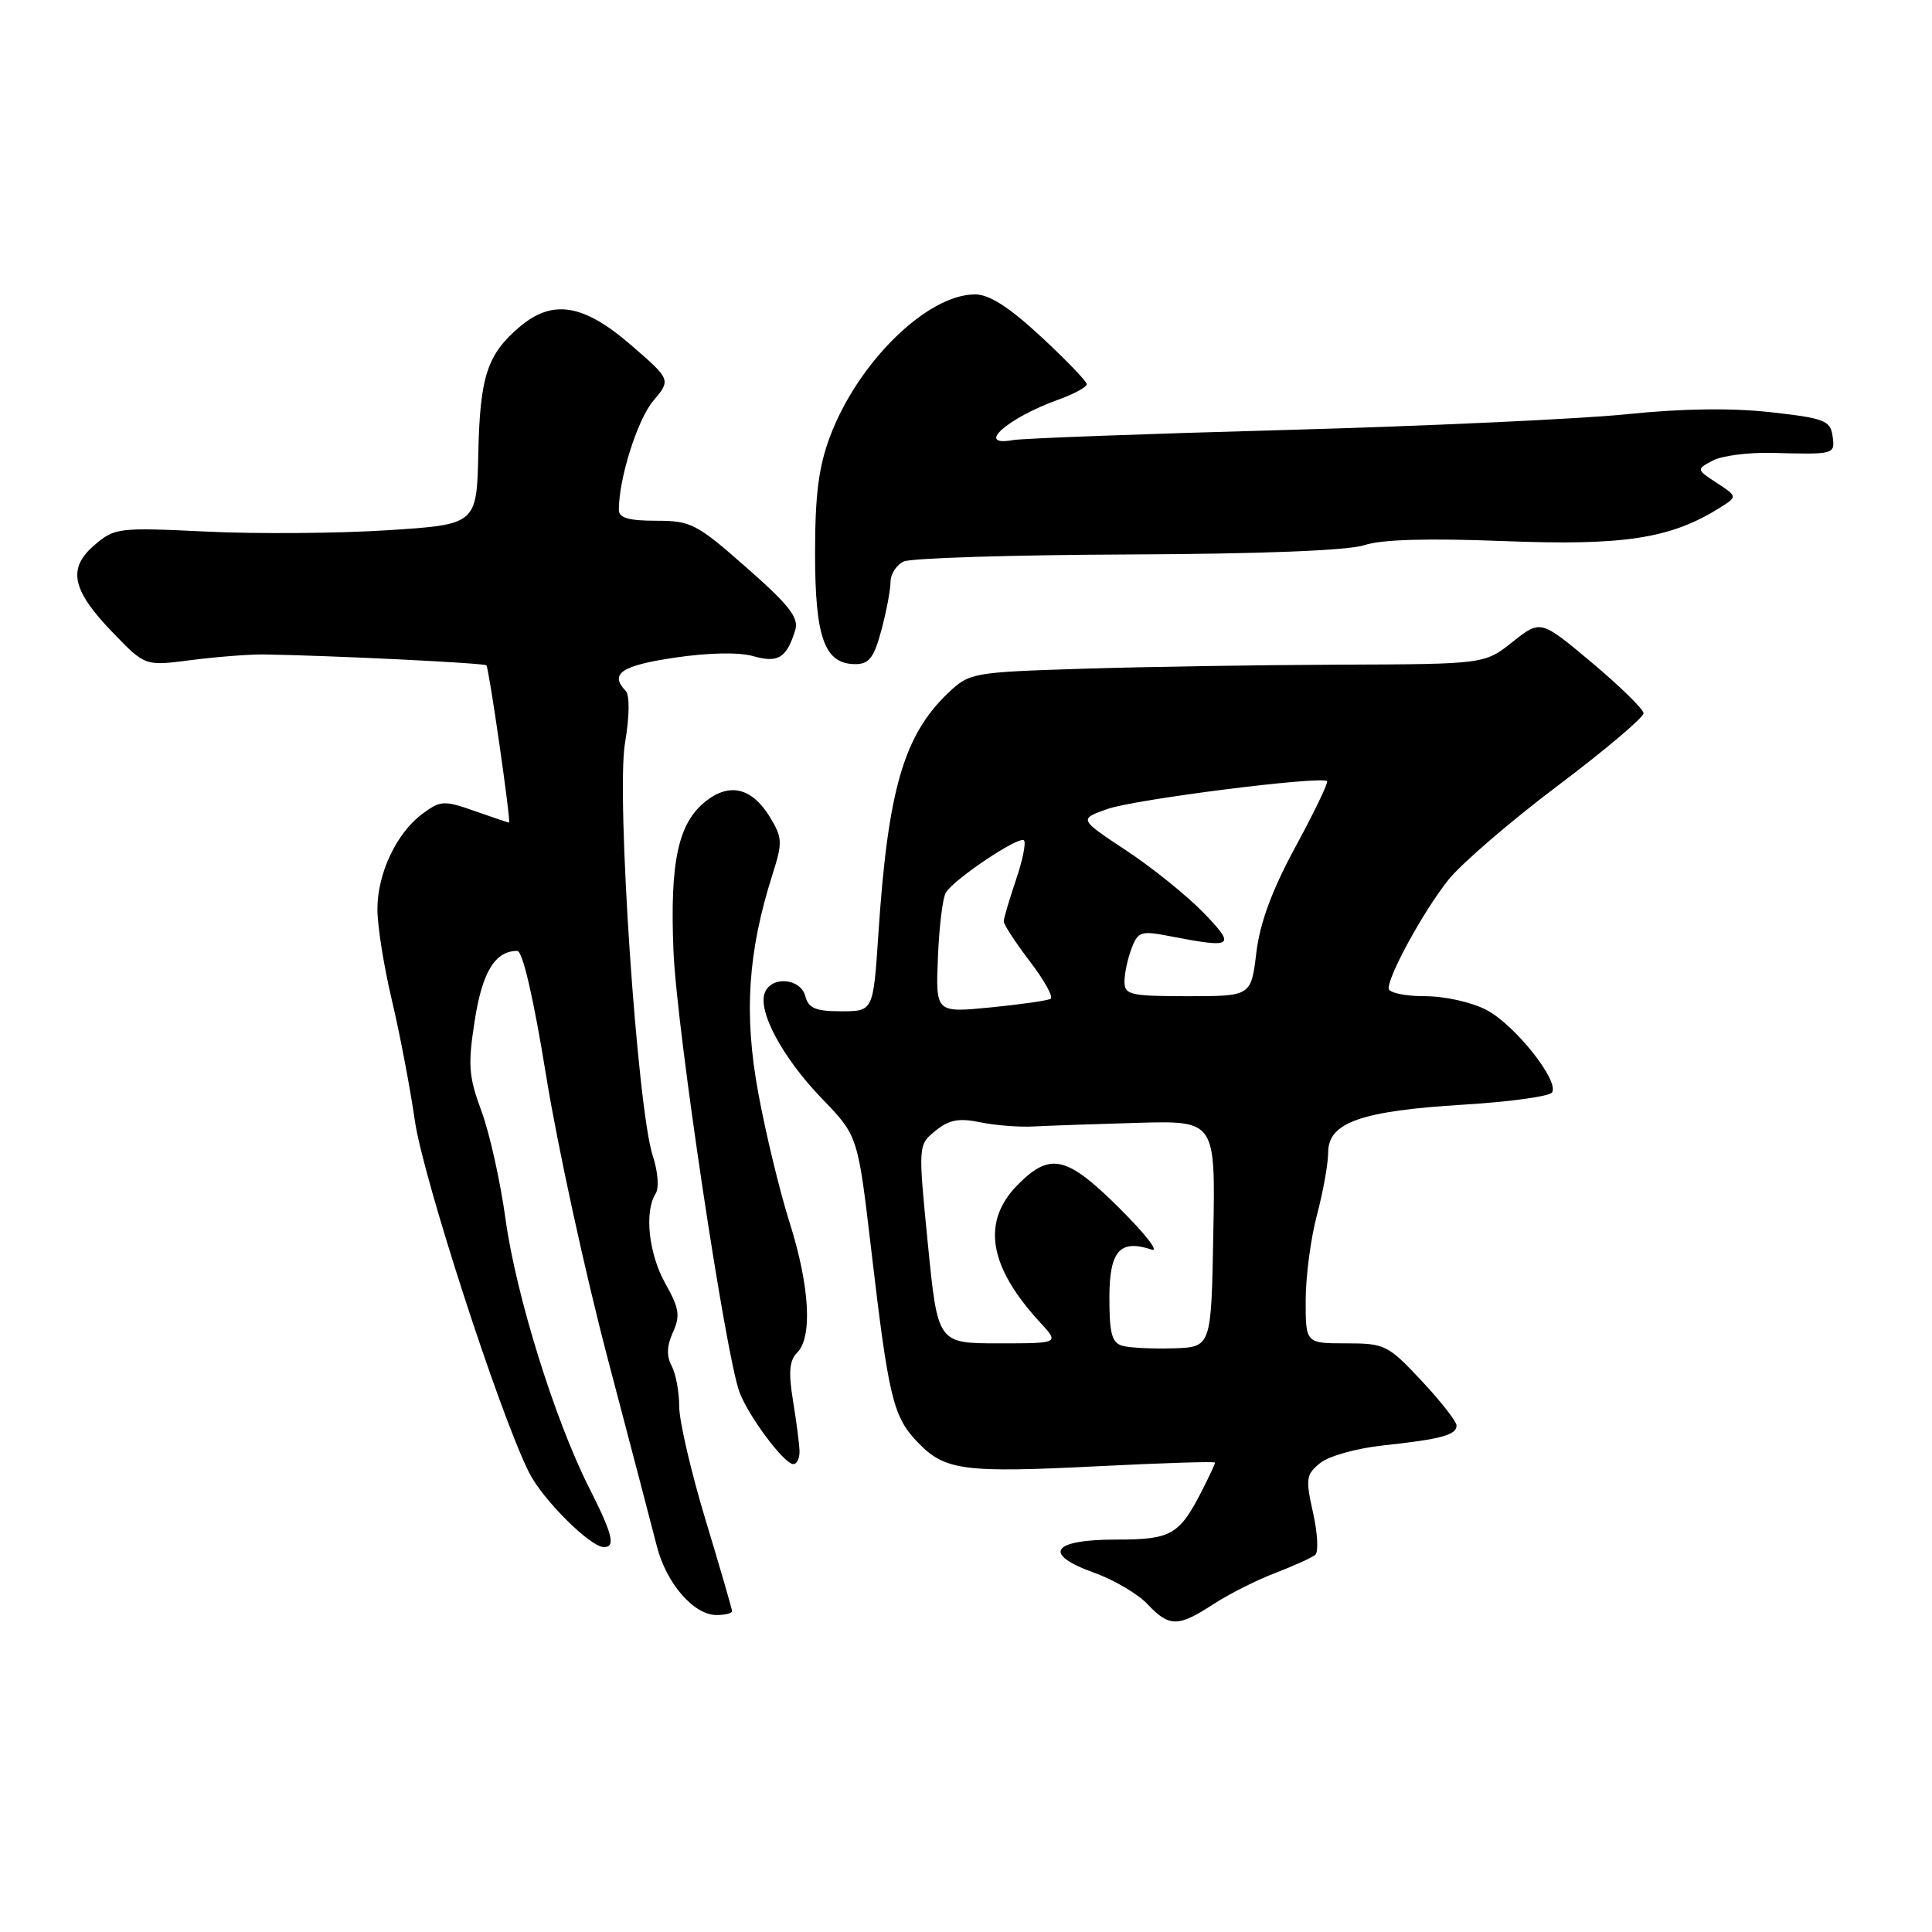 <?xml version="1.0" encoding="UTF-8" standalone="no"?>
<!DOCTYPE svg PUBLIC "-//W3C//DTD SVG 1.1//EN" "http://www.w3.org/Graphics/SVG/1.1/DTD/svg11.dtd" >
<svg xmlns="http://www.w3.org/2000/svg" xmlns:xlink="http://www.w3.org/1999/xlink" version="1.1" viewBox="0 0 256 256">
 <g >
 <path fill="currentColor"
d=" M 160.77 212.57 C 162.82 211.23 166.53 209.36 169.00 208.42 C 171.47 207.47 173.86 206.39 174.29 206.01 C 174.72 205.63 174.59 203.11 173.98 200.42 C 172.98 195.95 173.06 195.37 174.93 193.86 C 176.05 192.94 179.79 191.90 183.24 191.53 C 190.95 190.70 193.00 190.15 193.00 188.89 C 193.00 188.35 190.91 185.68 188.36 182.96 C 183.92 178.21 183.50 178.00 178.36 178.00 C 173.00 178.00 173.00 178.00 173.01 172.25 C 173.02 169.09 173.69 164.03 174.50 161.00 C 175.31 157.97 175.98 154.24 175.99 152.70 C 176.00 148.73 180.35 147.20 193.95 146.37 C 200.07 146.00 205.33 145.27 205.66 144.75 C 206.61 143.21 200.78 135.86 197.02 133.85 C 195.03 132.80 191.49 132.00 188.77 132.00 C 186.14 132.00 184.00 131.54 184.00 130.97 C 184.00 129.15 188.69 120.63 191.92 116.58 C 193.64 114.43 200.18 108.80 206.45 104.08 C 212.71 99.36 217.81 95.05 217.78 94.50 C 217.74 93.95 214.66 90.94 210.93 87.80 C 204.14 82.11 204.14 82.11 200.43 85.05 C 196.72 88.00 196.72 88.00 177.61 88.07 C 167.10 88.11 151.75 88.35 143.51 88.61 C 128.88 89.07 128.45 89.15 125.67 91.79 C 119.75 97.41 117.65 104.66 116.39 123.75 C 115.71 134.00 115.71 134.00 111.47 134.00 C 108.07 134.00 107.13 133.60 106.71 132.00 C 106.08 129.60 102.21 129.28 101.34 131.55 C 100.39 134.02 103.72 140.19 108.90 145.56 C 113.67 150.50 113.67 150.50 115.43 165.50 C 117.75 185.26 118.33 187.70 121.59 191.10 C 125.21 194.87 127.63 195.19 145.75 194.27 C 154.14 193.85 161.00 193.63 161.00 193.80 C 161.00 193.96 160.27 195.54 159.38 197.30 C 156.29 203.39 155.26 204.00 147.95 204.00 C 139.35 204.00 138.06 205.91 144.97 208.39 C 147.61 209.34 150.79 211.21 152.05 212.56 C 154.92 215.61 156.11 215.61 160.77 212.57 Z  M 97.00 213.49 C 97.00 213.21 95.42 207.78 93.50 201.43 C 91.58 195.08 90.00 188.31 90.00 186.38 C 90.00 184.45 89.55 182.02 89.00 180.99 C 88.30 179.70 88.35 178.32 89.17 176.53 C 90.16 174.35 90.00 173.35 88.17 170.09 C 85.96 166.16 85.35 160.57 86.87 158.17 C 87.35 157.42 87.19 155.27 86.50 153.17 C 84.44 146.93 81.64 105.45 82.81 98.50 C 83.42 94.90 83.45 92.12 82.91 91.55 C 80.73 89.28 82.32 88.20 89.35 87.15 C 93.89 86.48 97.89 86.40 99.80 86.94 C 103.11 87.89 104.24 87.19 105.38 83.47 C 105.87 81.85 104.55 80.16 98.93 75.22 C 92.31 69.39 91.56 69.00 86.93 69.00 C 83.29 69.00 82.00 68.62 82.00 67.55 C 82.00 63.41 84.46 55.60 86.55 53.13 C 88.92 50.31 88.92 50.31 83.53 45.65 C 77.30 40.28 73.22 39.62 68.88 43.29 C 64.57 46.93 63.60 49.86 63.38 60.00 C 63.17 69.50 63.17 69.50 51.34 70.26 C 44.83 70.68 34.05 70.76 27.39 70.44 C 15.64 69.88 15.19 69.93 12.48 72.26 C 8.88 75.36 9.52 78.24 15.11 83.99 C 19.25 88.26 19.25 88.26 25.37 87.46 C 28.74 87.03 33.08 86.69 35.00 86.72 C 43.71 86.85 64.18 87.85 64.45 88.16 C 64.80 88.56 67.74 109.00 67.45 109.00 C 67.34 109.00 65.30 108.31 62.91 107.47 C 58.86 106.04 58.39 106.06 56.03 107.79 C 52.55 110.34 50.00 115.72 50.01 120.50 C 50.01 122.70 50.87 128.10 51.92 132.50 C 52.96 136.90 54.34 144.10 54.97 148.50 C 56.07 156.10 66.17 187.24 70.09 195.09 C 71.88 198.69 78.22 205.00 80.03 205.00 C 81.61 205.00 81.17 203.28 78.01 197.03 C 73.47 188.02 68.35 171.54 66.98 161.50 C 66.30 156.55 64.87 150.13 63.80 147.24 C 62.10 142.65 61.98 141.12 62.90 135.25 C 63.90 128.79 65.60 126.00 68.54 126.00 C 69.26 126.00 70.72 132.32 72.40 142.75 C 73.90 151.96 77.55 168.72 80.52 180.00 C 83.49 191.28 86.42 202.46 87.03 204.86 C 88.29 209.81 91.92 214.00 94.95 214.00 C 96.08 214.00 97.00 213.77 97.00 213.49 Z  M 105.94 192.25 C 105.91 191.29 105.52 188.27 105.07 185.55 C 104.46 181.82 104.60 180.26 105.63 179.23 C 107.68 177.18 107.29 170.42 104.63 162.00 C 103.32 157.88 101.45 150.14 100.47 144.80 C 98.55 134.41 99.09 126.12 102.36 115.87 C 103.71 111.62 103.68 111.01 102.02 108.27 C 99.66 104.40 96.70 103.66 93.54 106.15 C 89.85 109.05 88.75 114.17 89.24 126.05 C 89.68 136.54 96.14 179.60 98.00 184.51 C 99.24 187.75 103.92 194.00 105.12 194.00 C 105.60 194.00 105.97 193.21 105.94 192.25 Z  M 116.79 83.49 C 117.46 81.00 118.00 78.13 118.00 77.09 C 118.00 76.06 118.79 74.85 119.75 74.40 C 120.71 73.95 134.10 73.53 149.50 73.47 C 167.30 73.40 178.71 72.94 180.81 72.23 C 183.02 71.48 189.19 71.30 199.36 71.70 C 215.19 72.32 221.38 71.36 227.87 67.29 C 230.24 65.80 230.24 65.80 227.50 64.00 C 224.76 62.20 224.76 62.20 226.94 61.03 C 228.14 60.39 231.68 59.93 234.81 60.01 C 243.16 60.23 243.17 60.23 242.82 57.75 C 242.53 55.72 241.71 55.41 234.63 54.62 C 229.49 54.04 222.88 54.13 215.63 54.88 C 209.51 55.51 189.20 56.45 170.50 56.97 C 151.80 57.48 135.49 58.09 134.25 58.31 C 129.14 59.24 133.44 55.40 140.25 52.95 C 142.31 52.21 144.00 51.29 144.00 50.91 C 144.00 50.53 141.27 47.69 137.94 44.61 C 133.70 40.68 131.08 39.00 129.19 39.01 C 122.86 39.02 113.70 47.98 110.00 57.79 C 108.48 61.82 108.00 65.51 108.00 73.32 C 108.00 84.53 109.26 88.00 113.35 88.00 C 115.16 88.00 115.82 87.13 116.79 83.49 Z  M 148.75 178.33 C 147.34 177.95 147.00 176.73 147.00 171.99 C 147.00 165.75 148.38 164.17 152.61 165.58 C 153.65 165.93 151.73 163.47 148.35 160.11 C 141.35 153.16 139.20 152.65 134.92 156.92 C 130.01 161.84 130.95 167.77 137.84 175.25 C 140.37 178.00 140.37 178.00 132.31 178.00 C 124.25 178.00 124.25 178.00 122.95 164.85 C 121.65 151.71 121.65 151.71 123.96 149.83 C 125.76 148.37 127.06 148.12 129.89 148.71 C 131.87 149.12 135.07 149.37 137.00 149.26 C 138.93 149.16 145.12 148.94 150.77 148.78 C 161.05 148.50 161.05 148.50 160.77 163.50 C 160.50 178.50 160.50 178.50 155.50 178.66 C 152.75 178.74 149.71 178.60 148.75 178.33 Z  M 124.28 126.85 C 124.44 122.81 124.91 118.94 125.34 118.26 C 126.46 116.45 135.05 110.71 135.68 111.35 C 135.98 111.65 135.50 114.02 134.61 116.62 C 133.73 119.23 133.00 121.69 133.00 122.10 C 133.00 122.51 134.56 124.89 136.46 127.39 C 138.37 129.88 139.61 132.12 139.21 132.35 C 138.82 132.58 135.23 133.10 131.24 133.49 C 123.98 134.20 123.98 134.20 124.28 126.85 Z  M 149.00 130.07 C 149.00 129.00 149.42 127.03 149.93 125.69 C 150.79 123.41 151.16 123.30 155.18 124.08 C 163.45 125.68 163.80 125.41 159.45 120.92 C 157.28 118.68 152.68 114.97 149.23 112.69 C 142.95 108.54 142.95 108.54 146.73 107.20 C 150.30 105.92 175.11 102.78 175.84 103.51 C 176.03 103.70 174.16 107.60 171.67 112.18 C 168.54 117.96 166.95 122.26 166.47 126.25 C 165.77 132.00 165.77 132.00 157.38 132.00 C 149.76 132.00 149.00 131.82 149.00 130.07 Z "/>
</g>
</svg>